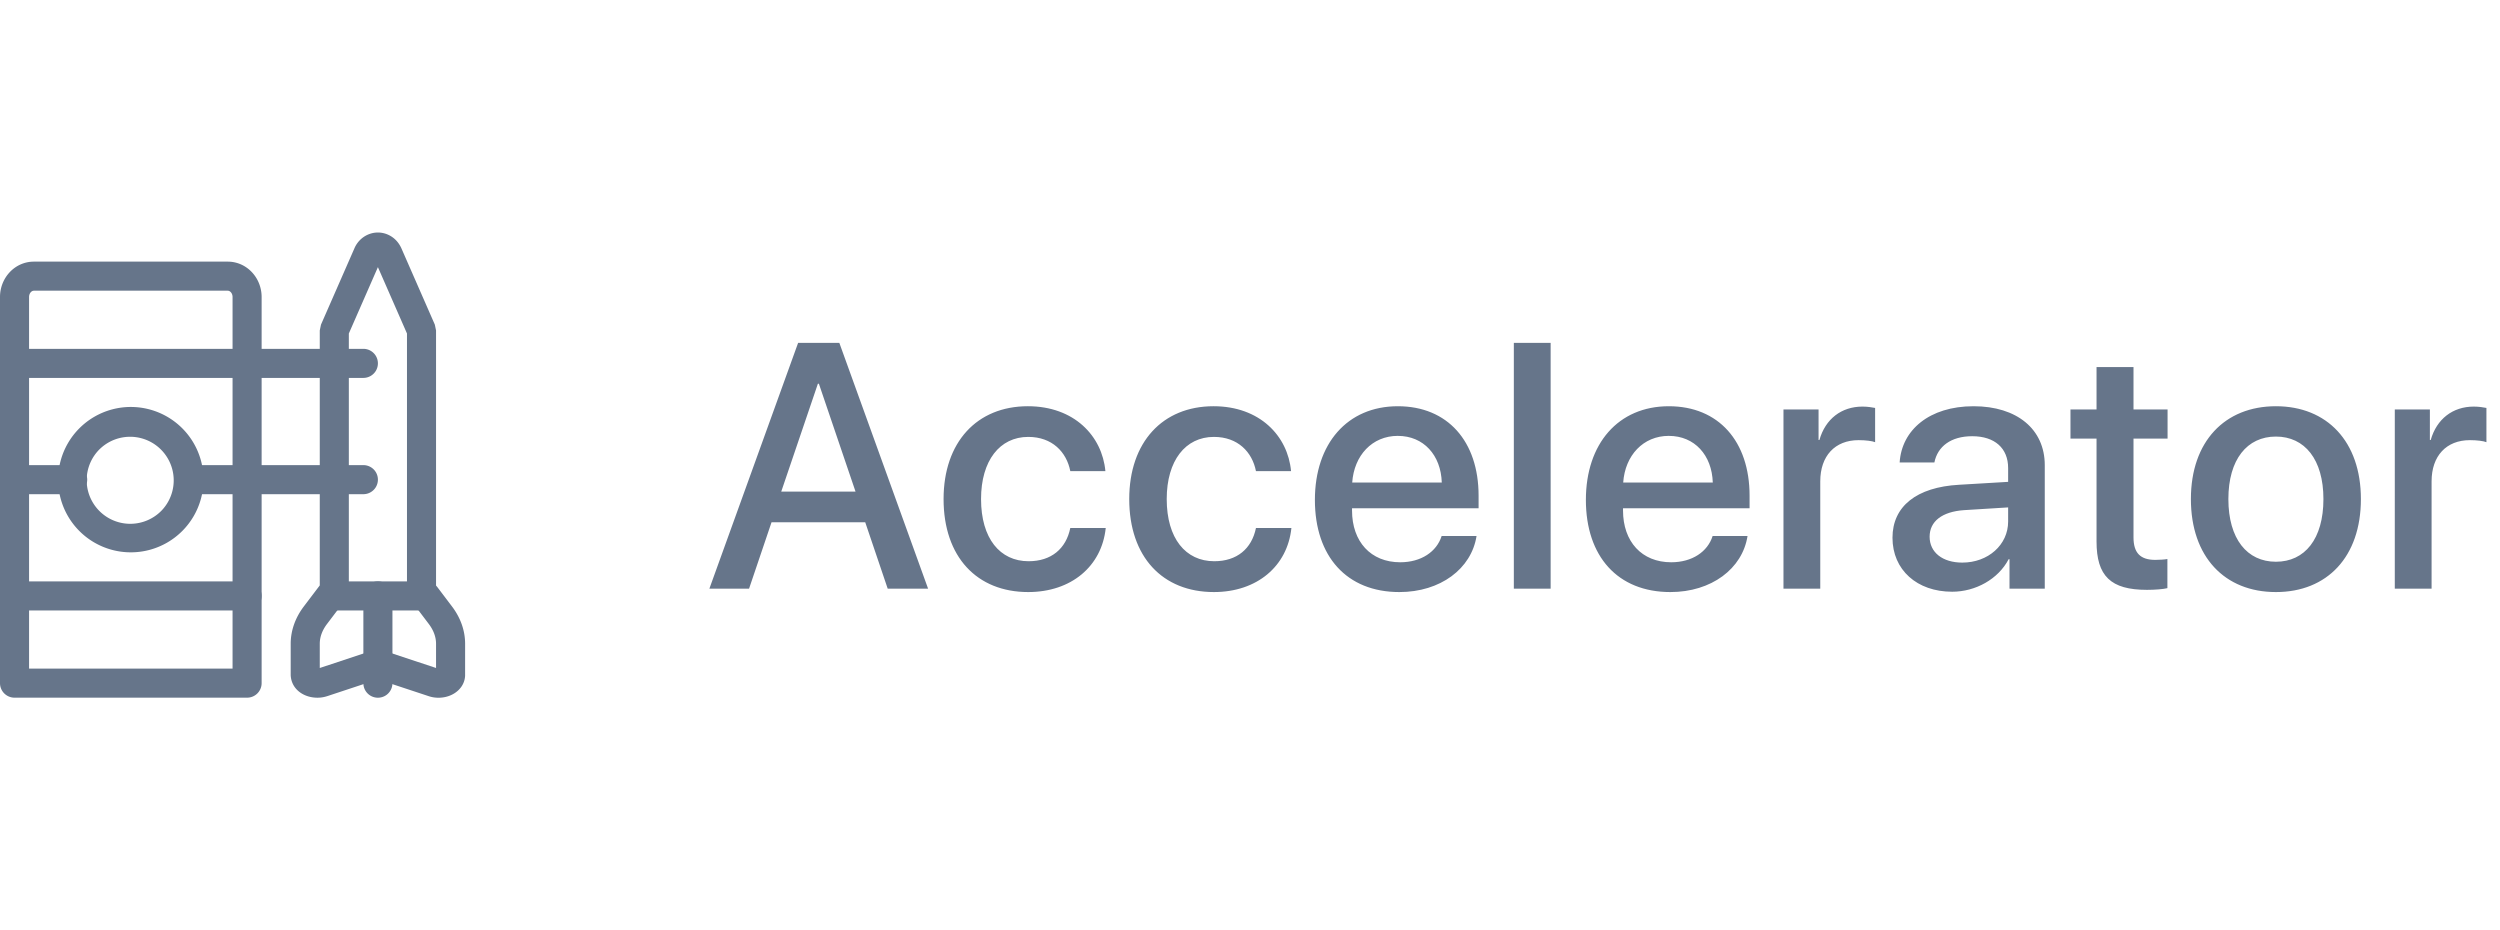 <svg xmlns="http://www.w3.org/2000/svg" width="172" height="64" viewBox="0 0 172 64">
    <g fill="none" fill-rule="evenodd">
        <path fill="#FFF" d="M0 0h172v64H0z"/>
        <path fill="#66758A" fill-rule="nonzero" d="M61.074 40.5l-1.547-4.57h-6.445l-1.547 4.57h-2.73l6.105-16.91h2.836l6.106 16.91h-2.778zM56.27 26.402l-2.52 7.418h5.11l-2.52-7.418h-.07zm19.78 6.012h-2.413c-.258-1.312-1.242-2.355-2.895-2.355-1.957 0-3.246 1.628-3.246 4.277 0 2.707 1.3 4.277 3.27 4.277 1.558 0 2.578-.855 2.87-2.285h2.438c-.27 2.625-2.367 4.406-5.332 4.406-3.527 0-5.824-2.414-5.824-6.398 0-3.914 2.297-6.387 5.8-6.387 3.177 0 5.11 2.04 5.333 4.465zm12.774 0H86.41c-.258-1.312-1.242-2.355-2.894-2.355-1.957 0-3.246 1.628-3.246 4.277 0 2.707 1.3 4.277 3.27 4.277 1.558 0 2.577-.855 2.87-2.285h2.438c-.27 2.625-2.368 4.406-5.332 4.406-3.528 0-5.825-2.414-5.825-6.398 0-3.914 2.297-6.387 5.801-6.387 3.176 0 5.11 2.04 5.332 4.465zm7.348-2.426c-1.77 0-3.012 1.348-3.14 3.211h6.163c-.058-1.886-1.254-3.21-3.023-3.21zm3.012 6.89h2.402c-.352 2.25-2.484 3.856-5.309 3.856-3.62 0-5.812-2.449-5.812-6.34 0-3.867 2.226-6.445 5.707-6.445 3.422 0 5.555 2.414 5.555 6.153v.867H93.02v.152c0 2.145 1.289 3.563 3.316 3.563 1.441 0 2.508-.727 2.848-1.805zm4.968 3.622V23.59h2.532V40.5h-2.532zm10.664-10.512c-1.77 0-3.011 1.348-3.14 3.211h6.164c-.059-1.886-1.254-3.21-3.024-3.21zm3.012 6.89h2.402c-.351 2.25-2.484 3.856-5.308 3.856-3.621 0-5.813-2.449-5.813-6.34 0-3.867 2.227-6.445 5.707-6.445 3.422 0 5.555 2.414 5.555 6.153v.867h-8.707v.152c0 2.145 1.29 3.563 3.316 3.563 1.442 0 2.508-.727 2.848-1.805zm4.875 3.622V28.172h2.414v2.098h.059c.41-1.442 1.511-2.297 2.965-2.297.363 0 .68.058.867.093v2.356c-.2-.082-.645-.14-1.137-.14-1.629 0-2.637 1.09-2.637 2.835V40.5h-2.53zm12.305-1.793c1.77 0 3.152-1.219 3.152-2.824v-.973l-3.035.188c-1.512.105-2.367.773-2.367 1.828 0 1.078.89 1.781 2.25 1.781zm-.703 2.004c-2.414 0-4.102-1.5-4.102-3.715 0-2.156 1.652-3.48 4.582-3.644l3.375-.2v-.949c0-1.371-.926-2.191-2.472-2.191-1.465 0-2.38.703-2.602 1.804h-2.39c.14-2.226 2.038-3.867 5.085-3.867 2.989 0 4.899 1.582 4.899 4.055V40.5h-2.426v-2.027h-.059c-.715 1.37-2.273 2.238-3.89 2.238zm9.937-15.457h2.543v2.918h2.344v2.004h-2.344v6.797c0 1.066.469 1.547 1.5 1.547.258 0 .668-.024.832-.06v2.005c-.281.07-.844.117-1.406.117-2.496 0-3.469-.95-3.469-3.328v-7.078h-1.793v-2.004h1.793v-2.918zm12.34 15.48c-3.527 0-5.848-2.425-5.848-6.398 0-3.961 2.332-6.387 5.848-6.387s5.848 2.426 5.848 6.387c0 3.973-2.32 6.398-5.848 6.398zm0-2.086c1.992 0 3.27-1.57 3.27-4.312 0-2.73-1.29-4.3-3.27-4.3s-3.27 1.57-3.27 4.3c0 2.742 1.29 4.312 3.27 4.312zm8.18 1.852V28.172h2.414v2.098h.058c.41-1.442 1.512-2.297 2.965-2.297.363 0 .68.058.867.093v2.356c-.199-.082-.644-.14-1.136-.14-1.63 0-2.637 1.09-2.637 2.835V40.5h-2.531z"/>
        <path fill="#66758A" d="M12.536 29.464a5 5 0 1 1-7.072 7.072 5 5 0 0 1 7.072-7.072zM6.879 30.88a3 3 0 1 0 4.242 4.242A3 3 0 0 0 6.88 30.88zM1 26a1 1 0 0 1 0-2h24a1 1 0 0 1 0 2H1zM2 42a1 1 0 0 1 0-2h15a1 1 0 0 1 0 2H2z"/>
        <path fill="#66758A" d="M1 34a1 1 0 0 1 0-2h4a1 1 0 0 1 0 2H1zM13 34a1 1 0 1 1 0-2h12a1 1 0 1 1 0 2H13z"/>
        <path fill="#66758A" d="M28 40V22.945l-2-4.566-2 4.566v17.053h4zm1 2h-6a1 1 0 0 1-1-1V22.736l.084-.402 2.329-5.315c.443-.925 1.547-1.303 2.44-.793.32.182.574.46.748.824l2.315 5.284.084.402v18.262a1 1 0 0 1-1 1z"/>
        <path fill="#66758A" d="M25 41a1 1 0 0 1 2 0v6.003a1 1 0 0 1-2 0v-6.004z"/>
        <path fill="#66758A" d="M22.532 47.888a2.15 2.15 0 0 1-.65.114c-.943.02-1.837-.554-1.882-1.552v-2.162c.001-.909.318-1.793.906-2.568l1-1.32a1 1 0 0 1 1.595 1.207L22.5 42.928c-.333.439-.5.903-.5 1.362v1.668l3.686-1.222a1 1 0 0 1 .628 0L30 45.957v-1.666c0-.46-.167-.924-.5-1.364l-1-1.32a1 1 0 0 1 1.594-1.208l.999 1.32c.59.776.906 1.66.907 2.57l-.001 2.207a1.434 1.434 0 0 1-.28.783c-.487.664-1.452.884-2.24.612L26 46.74l-3.468 1.149zM16 46V20.436c0-.257-.166-.436-.333-.436H2.333c-.167 0-.333.18-.333.436V46h14zm-.333-28C16.973 18 18 19.106 18 20.436V47a1 1 0 0 1-1 1H1a1 1 0 0 1-1-1V20.436C0 19.106 1.027 18 2.333 18h13.334z"/>
    </g>
</svg>
